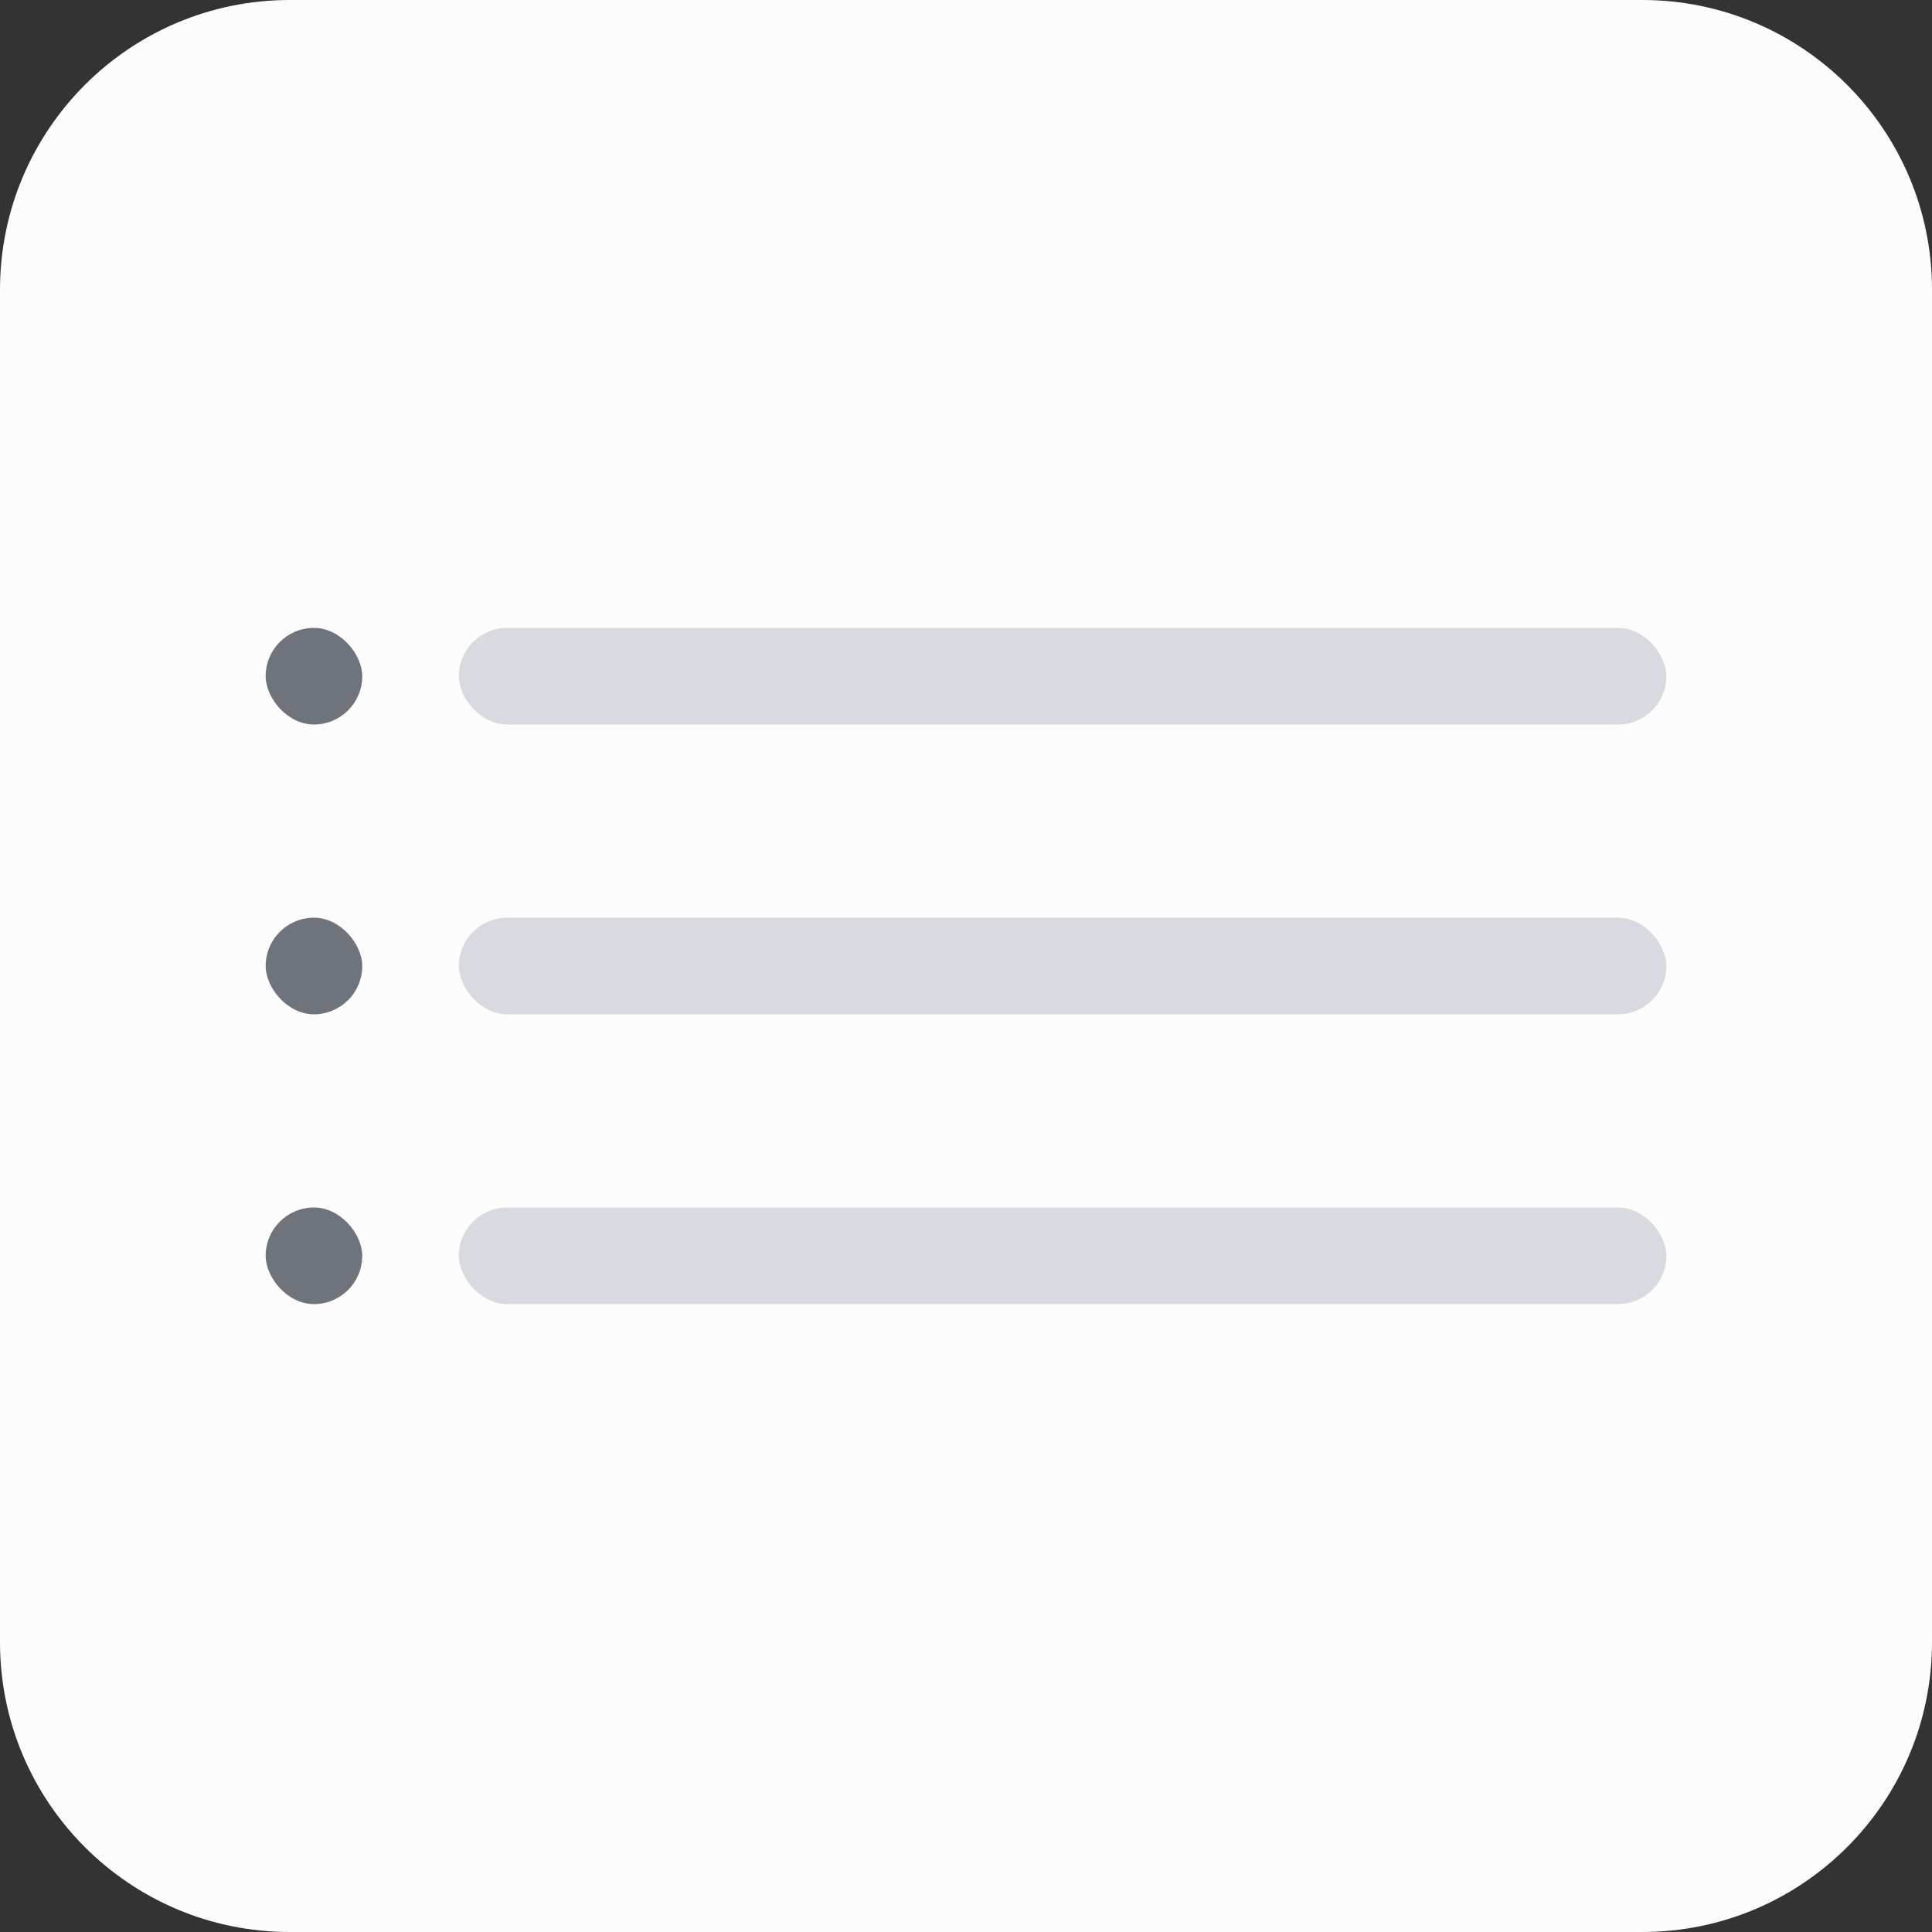 <svg width="40" height="40" viewBox="0 0 40 40" fill="none" xmlns="http://www.w3.org/2000/svg">
<rect x="0" y="0" width="40" height="40" fill="#333333" stroke="none"/>
<path d="M0 6C0 2.686 2.686 0 6 0H34C37.314 0 40 2.686 40 6V34C40 37.314 37.314 40 34 40H6C2.686 40 0 37.314 0 34V6Z" fill="#FCFCFD"/>
<rect x="5.5" y="13" width="2" height="2" rx="1" fill="#6E737C"/>
<rect x="9.5" y="13" width="25" height="2" rx="1" fill="#D8DADF"/>
<rect x="5.5" y="19" width="2" height="2" rx="1" fill="#6E737C"/>
<rect x="9.5" y="19" width="25" height="2" rx="1" fill="#D8DADF"/>
<rect x="5.5" y="25" width="2" height="2" rx="1" fill="#6E737C"/>
<rect x="9.5" y="25" width="25" height="2" rx="1" fill="#D8DADF"/>
</svg>
